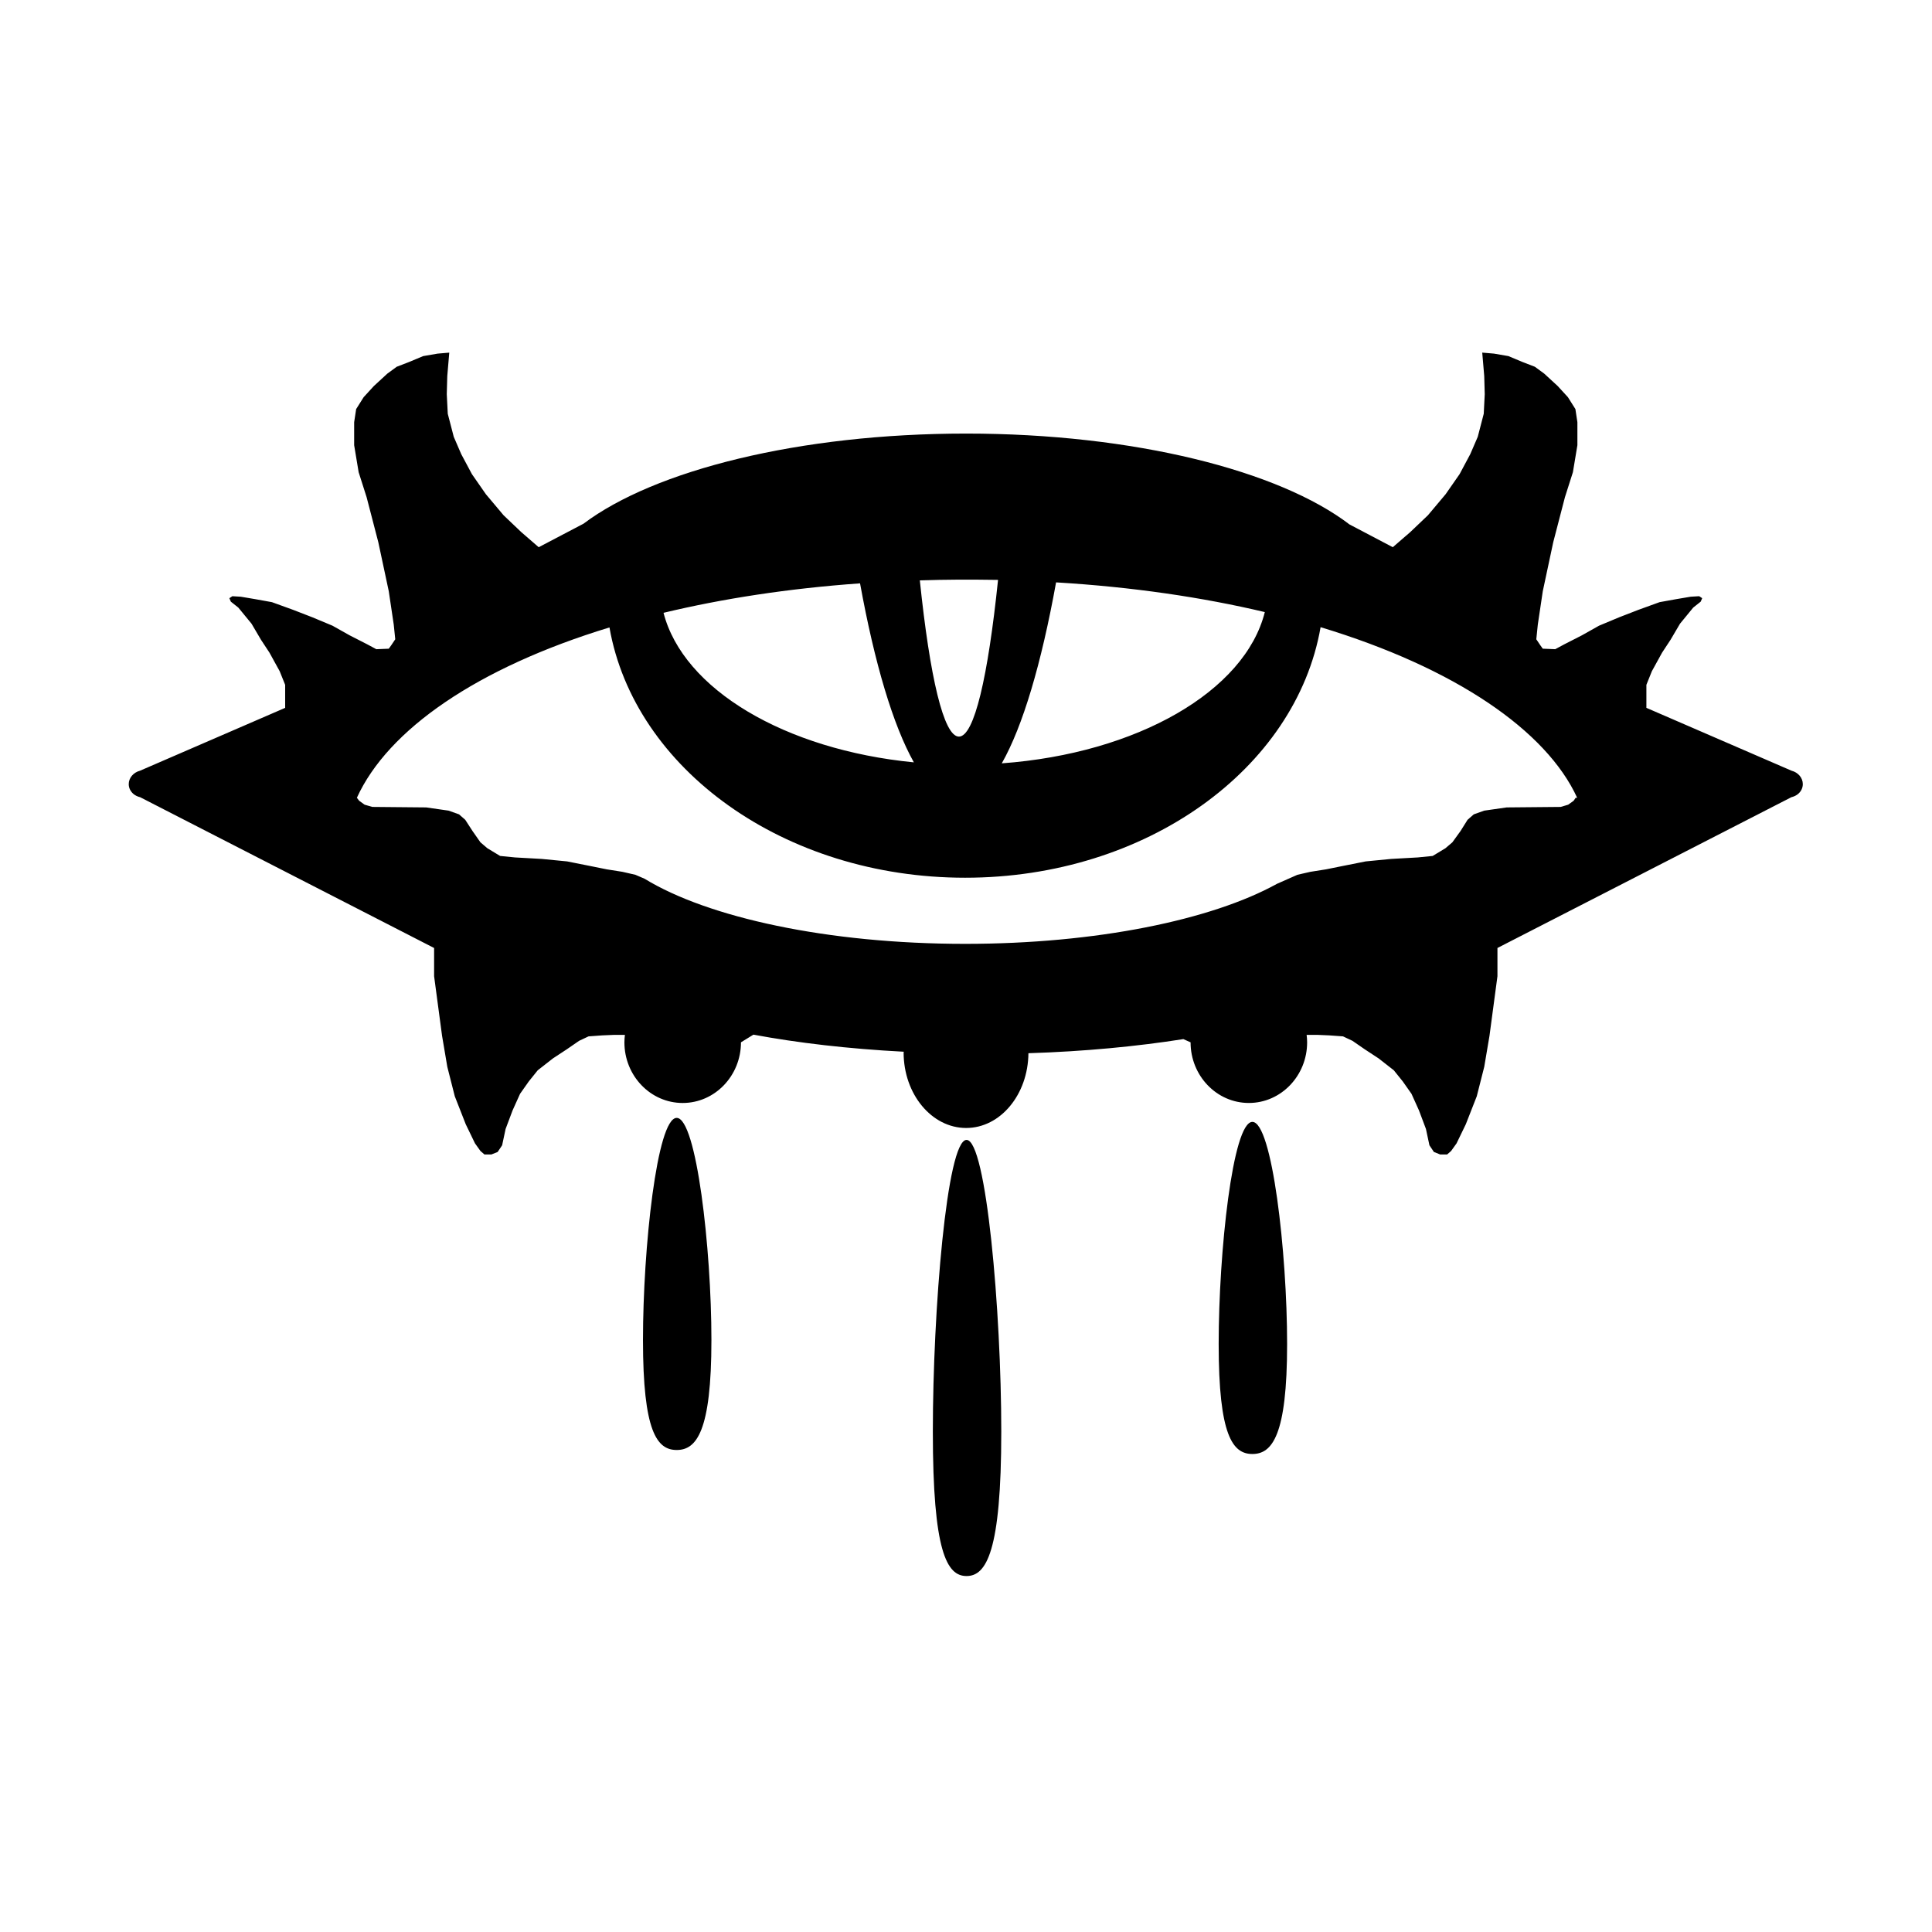 <?xml version="1.0" encoding="UTF-8" standalone="no"?>
<!-- Created with Inkscape (http://www.inkscape.org/) -->

<svg
   xmlns:dc="http://purl.org/dc/elements/1.1/"
   xmlns:cc="http://creativecommons.org/ns#"
   xmlns:rdf="http://www.w3.org/1999/02/22-rdf-syntax-ns#"
   xmlns:svg="http://www.w3.org/2000/svg"
   xmlns="http://www.w3.org/2000/svg"
   xmlns:sodipodi="http://sodipodi.sourceforge.net/DTD/sodipodi-0.dtd"
   xmlns:inkscape="http://www.inkscape.org/namespaces/inkscape"
   width="300"
   height="300"
   id="svg2"
   sodipodi:version="0.32"
   inkscape:version="0.91 r13725"
   sodipodi:docname="copy_neverwinter.svg"
   inkscape:output_extension="org.inkscape.output.svg.inkscape"
   version="1.1">
  <defs
     id="defs4" />
  <sodipodi:namedview
     id="base"
     pagecolor="#ffffff"
     bordercolor="#666666"
     borderopacity="1.0"
     gridtolerance="10000"
     guidetolerance="10"
     objecttolerance="10"
     inkscape:pageopacity="0.0"
     inkscape:pageshadow="2"
     inkscape:zoom="1.979899"
     inkscape:cx="122.01246"
     inkscape:cy="66.463"
     inkscape:document-units="px"
     inkscape:current-layer="layer1"
     showgrid="false"
     showguides="true"
     inkscape:guide-bbox="true"
     inkscape:window-width="1280"
     inkscape:window-height="948"
     inkscape:window-x="0"
     inkscape:window-y="24" />
  <g
     inkscape:label="Layer 1"
     inkscape:groupmode="layer"
     id="layer1"
     transform="translate(0,-752.362)">
    <g
       id="g4137"
       transform="matrix(1.733,0,0,1.727,-23.333,-742.626)">
      <path
         inkscape:connector-curvature="0"
         id="path3301"
         d="m 53.723,897.362 -1.049,0.089 -1.294,0.223 -1.272,0.534 -1.094,0.423 -0.848,0.623 -1.205,1.113 -0.915,1.002 -0.67,1.068 -0.179,1.18 0,2.07 0.402,2.426 0.714,2.248 1.049,4.051 0.937,4.407 0.446,3.005 0.134,1.313 -0.357,0.534 -0.223,0.312 -1.116,0.045 -0.826,-0.445 -1.562,-0.801 -1.54,-0.868 -1.808,-0.757 -1.718,-0.668 -1.897,-0.69 -1.473,-0.267 -1.317,-0.223 -0.759,-0.045 -0.268,0.178 0.134,0.312 0.67,0.534 1.183,1.447 0.848,1.447 0.759,1.157 0.915,1.669 0.491,1.224 0,2.07 -13.011,5.654 c -0.581,0.15 -1.004,0.64 -1.004,1.202 8e-6,0.331 0.14,0.624 0.379,0.846 l 0.022,0.022 c 0.169,0.149 0.388,0.254 0.625,0.312 l 26.335,13.556 0,2.538 0.714,5.364 0.469,2.782 0.67,2.649 0.982,2.515 0.826,1.714 0.491,0.69 0.357,0.312 0.625,0 0.558,-0.223 0.402,-0.601 0.312,-1.469 0.625,-1.669 0.67,-1.491 0.781,-1.113 0.803,-1.002 1.361,-1.068 1.25,-0.824 1.094,-0.757 0.848,-0.401 1.227,-0.089 1.027,-0.044 1.004,0 c -0.026,0.22 -0.045,0.441 -0.045,0.668 7e-6,3.004 2.335,5.454 5.222,5.454 2.887,0 5.222,-2.45 5.222,-5.454 0.392,-0.248 0.737,-0.456 1.116,-0.69 3.953,0.74 8.512,1.277 13.48,1.536 -0.004,0.024 -0.019,0.043 -0.022,0.067 0,3.748 2.516,6.789 5.602,6.789 3.068,0 5.55,-3.005 5.58,-6.722 5.046,-0.158 9.743,-0.617 13.882,-1.269 0.233,0.102 0.41,0.186 0.647,0.289 0,3.004 2.335,5.453 5.222,5.453 2.887,0 5.222,-2.45 5.222,-5.453 0,-0.227 -0.018,-0.448 -0.045,-0.668 l 1.004,0 1.027,0.044 1.228,0.089 0.848,0.401 1.094,0.757 1.25,0.824 1.361,1.068 0.803,1.002 0.781,1.113 0.67,1.491 0.625,1.669 0.312,1.469 0.402,0.601 0.558,0.223 0.625,0 0.357,-0.312 0.491,-0.69 0.826,-1.714 0.982,-2.515 0.67,-2.649 0.469,-2.782 0.714,-5.365 0,-2.538 26.335,-13.556 c 0.237,-0.058 0.456,-0.162 0.625,-0.312 l 0.022,-0.022 c 0.239,-0.222 0.379,-0.515 0.379,-0.846 0,-0.562 -0.423,-1.052 -1.004,-1.202 l -13.011,-5.654 0,-2.07 0.491,-1.224 0.915,-1.669 0.759,-1.157 0.848,-1.447 1.183,-1.447 0.67,-0.534 0.134,-0.312 -0.268,-0.178 -0.759,0.045 -1.317,0.223 -1.473,0.267 -1.897,0.69 -1.718,0.668 -1.808,0.757 -1.54,0.868 -1.562,0.801 -0.826,0.445 -1.116,-0.045 -0.223,-0.312 -0.357,-0.534 0.134,-1.313 0.446,-3.005 0.937,-4.407 1.049,-4.051 0.714,-2.248 0.402,-2.426 0,-2.07 -0.179,-1.18 -0.67,-1.068 -0.915,-1.002 -1.205,-1.113 -0.848,-0.623 -1.094,-0.423 -1.272,-0.534 -1.294,-0.223 -1.049,-0.089 0.179,2.115 0.045,1.625 -0.089,1.758 -0.536,2.07 -0.67,1.558 -0.96,1.803 -1.25,1.803 -1.585,1.892 -1.585,1.514 -1.562,1.358 -3.883,-2.048 c -6.309,-4.835 -19.314,-8.169 -34.348,-8.169 -14.964,0 -27.939,3.304 -34.281,8.102 l -4.017,2.115 -1.562,-1.358 -1.585,-1.514 -1.585,-1.892 -1.25,-1.803 -0.96,-1.803 -0.67,-1.558 -0.536,-2.07 -0.089,-1.758 0.045,-1.625 0.179,-2.115 z m 45.663,20.412 c 1.168,-0.006 2.336,0.006 3.504,0.022 -0.898,8.701 -2.13,14.09 -3.504,14.09 -1.372,0 -2.607,-5.372 -3.504,-14.046 1.168,-0.039 2.336,-0.061 3.504,-0.067 z m 8.704,0.245 c 6.843,0.411 13.113,1.342 18.703,2.671 -1.774,7.116 -11.443,12.71 -23.568,13.6 1.885,-3.329 3.55,-8.976 4.865,-16.271 z m -17.564,0.089 c 1.303,7.197 2.962,12.768 4.821,16.093 -11.567,-1.133 -20.669,-6.576 -22.43,-13.445 5.279,-1.271 11.179,-2.191 17.609,-2.649 z m 41.266,3.94 c 12.075,3.667 20.231,9.303 22.988,15.337 l -0.134,0 -0.179,0.267 -0.491,0.356 -0.67,0.2 -4.843,0.045 -2.009,0.289 -0.937,0.334 -0.558,0.49 -0.625,1.002 -0.737,1.024 -0.625,0.534 -1.138,0.69 -1.339,0.134 -2.388,0.134 -2.276,0.223 -2.009,0.401 -1.54,0.312 -1.406,0.223 -1.161,0.267 -1.808,0.801 -0.045,0.022 c -5.846,3.234 -16.157,5.387 -27.92,5.387 -12.308,0 -23.049,-2.368 -28.723,-5.854 l -0.826,-0.356 -1.161,-0.267 -1.406,-0.223 -1.54,-0.312 -2.009,-0.401 -2.276,-0.223 -2.388,-0.134 -1.339,-0.134 -1.138,-0.69 -0.625,-0.534 -0.714,-1.024 -0.647,-1.002 -0.558,-0.49 -0.937,-0.334 -2.009,-0.289 -4.821,-0.045 -0.692,-0.2 -0.491,-0.356 -0.201,-0.267 c 2.778,-6.124 10.78,-11.69 22.631,-15.314 2.225,12.729 15.652,22.504 31.87,22.504 16.227,0 29.637,-9.787 31.848,-22.526 z"
         style="opacity:1;fill:#000000;fill-opacity:1;fill-rule:nonzero;stroke:none;stroke-width:2;stroke-linecap:butt;stroke-linejoin:miter;stroke-miterlimit:4;stroke-dasharray:none;stroke-dashoffset:0;stroke-opacity:1" />
      <path
         inkscape:connector-curvature="0"
         sodipodi:nodetypes="csssc"
         id="path3328"
         d="m 77.208,986.136 c 0,8.242 -1.344,9.893 -3.111,9.893 -1.767,0 -3.021,-1.652 -3.021,-9.893 0,-8.241 1.254,-19.967 3.021,-19.967 1.767,0 3.111,11.725 3.111,19.967 z"
         style="fill:#000000;fill-opacity:1;fill-rule:nonzero;stroke:none;stroke-width:2;stroke-linecap:butt;stroke-linejoin:miter;stroke-miterlimit:4;stroke-dashoffset:0;stroke-opacity:1" />
      <path
         inkscape:connector-curvature="0"
         sodipodi:nodetypes="csssc"
         id="path3331"
         d="m 128.791,986.496 c 0,8.241 -1.344,9.893 -3.111,9.893 -1.767,0 -3.021,-1.652 -3.021,-9.893 0,-8.241 1.254,-19.967 3.021,-19.967 1.767,0 3.111,11.725 3.111,19.967 z"
         style="fill:#000000;fill-opacity:1;fill-rule:nonzero;stroke:none;stroke-width:2;stroke-linecap:butt;stroke-linejoin:miter;stroke-miterlimit:4;stroke-dashoffset:0;stroke-opacity:1" />
      <path
         inkscape:connector-curvature="0"
         sodipodi:nodetypes="csssc"
         id="path3333"
         d="m 103.18,994.369 c 0,10.823 -1.344,12.993 -3.111,12.993 -1.767,0 -3.021,-2.17 -3.021,-12.993 0,-10.823 1.254,-26.221 3.021,-26.221 1.767,0 3.111,15.398 3.111,26.221 z"
         style="fill:#000000;fill-opacity:1;fill-rule:nonzero;stroke:none;stroke-width:2;stroke-linecap:butt;stroke-linejoin:miter;stroke-miterlimit:4;stroke-dashoffset:0;stroke-opacity:1" />
    </g>
  </g>
</svg>
